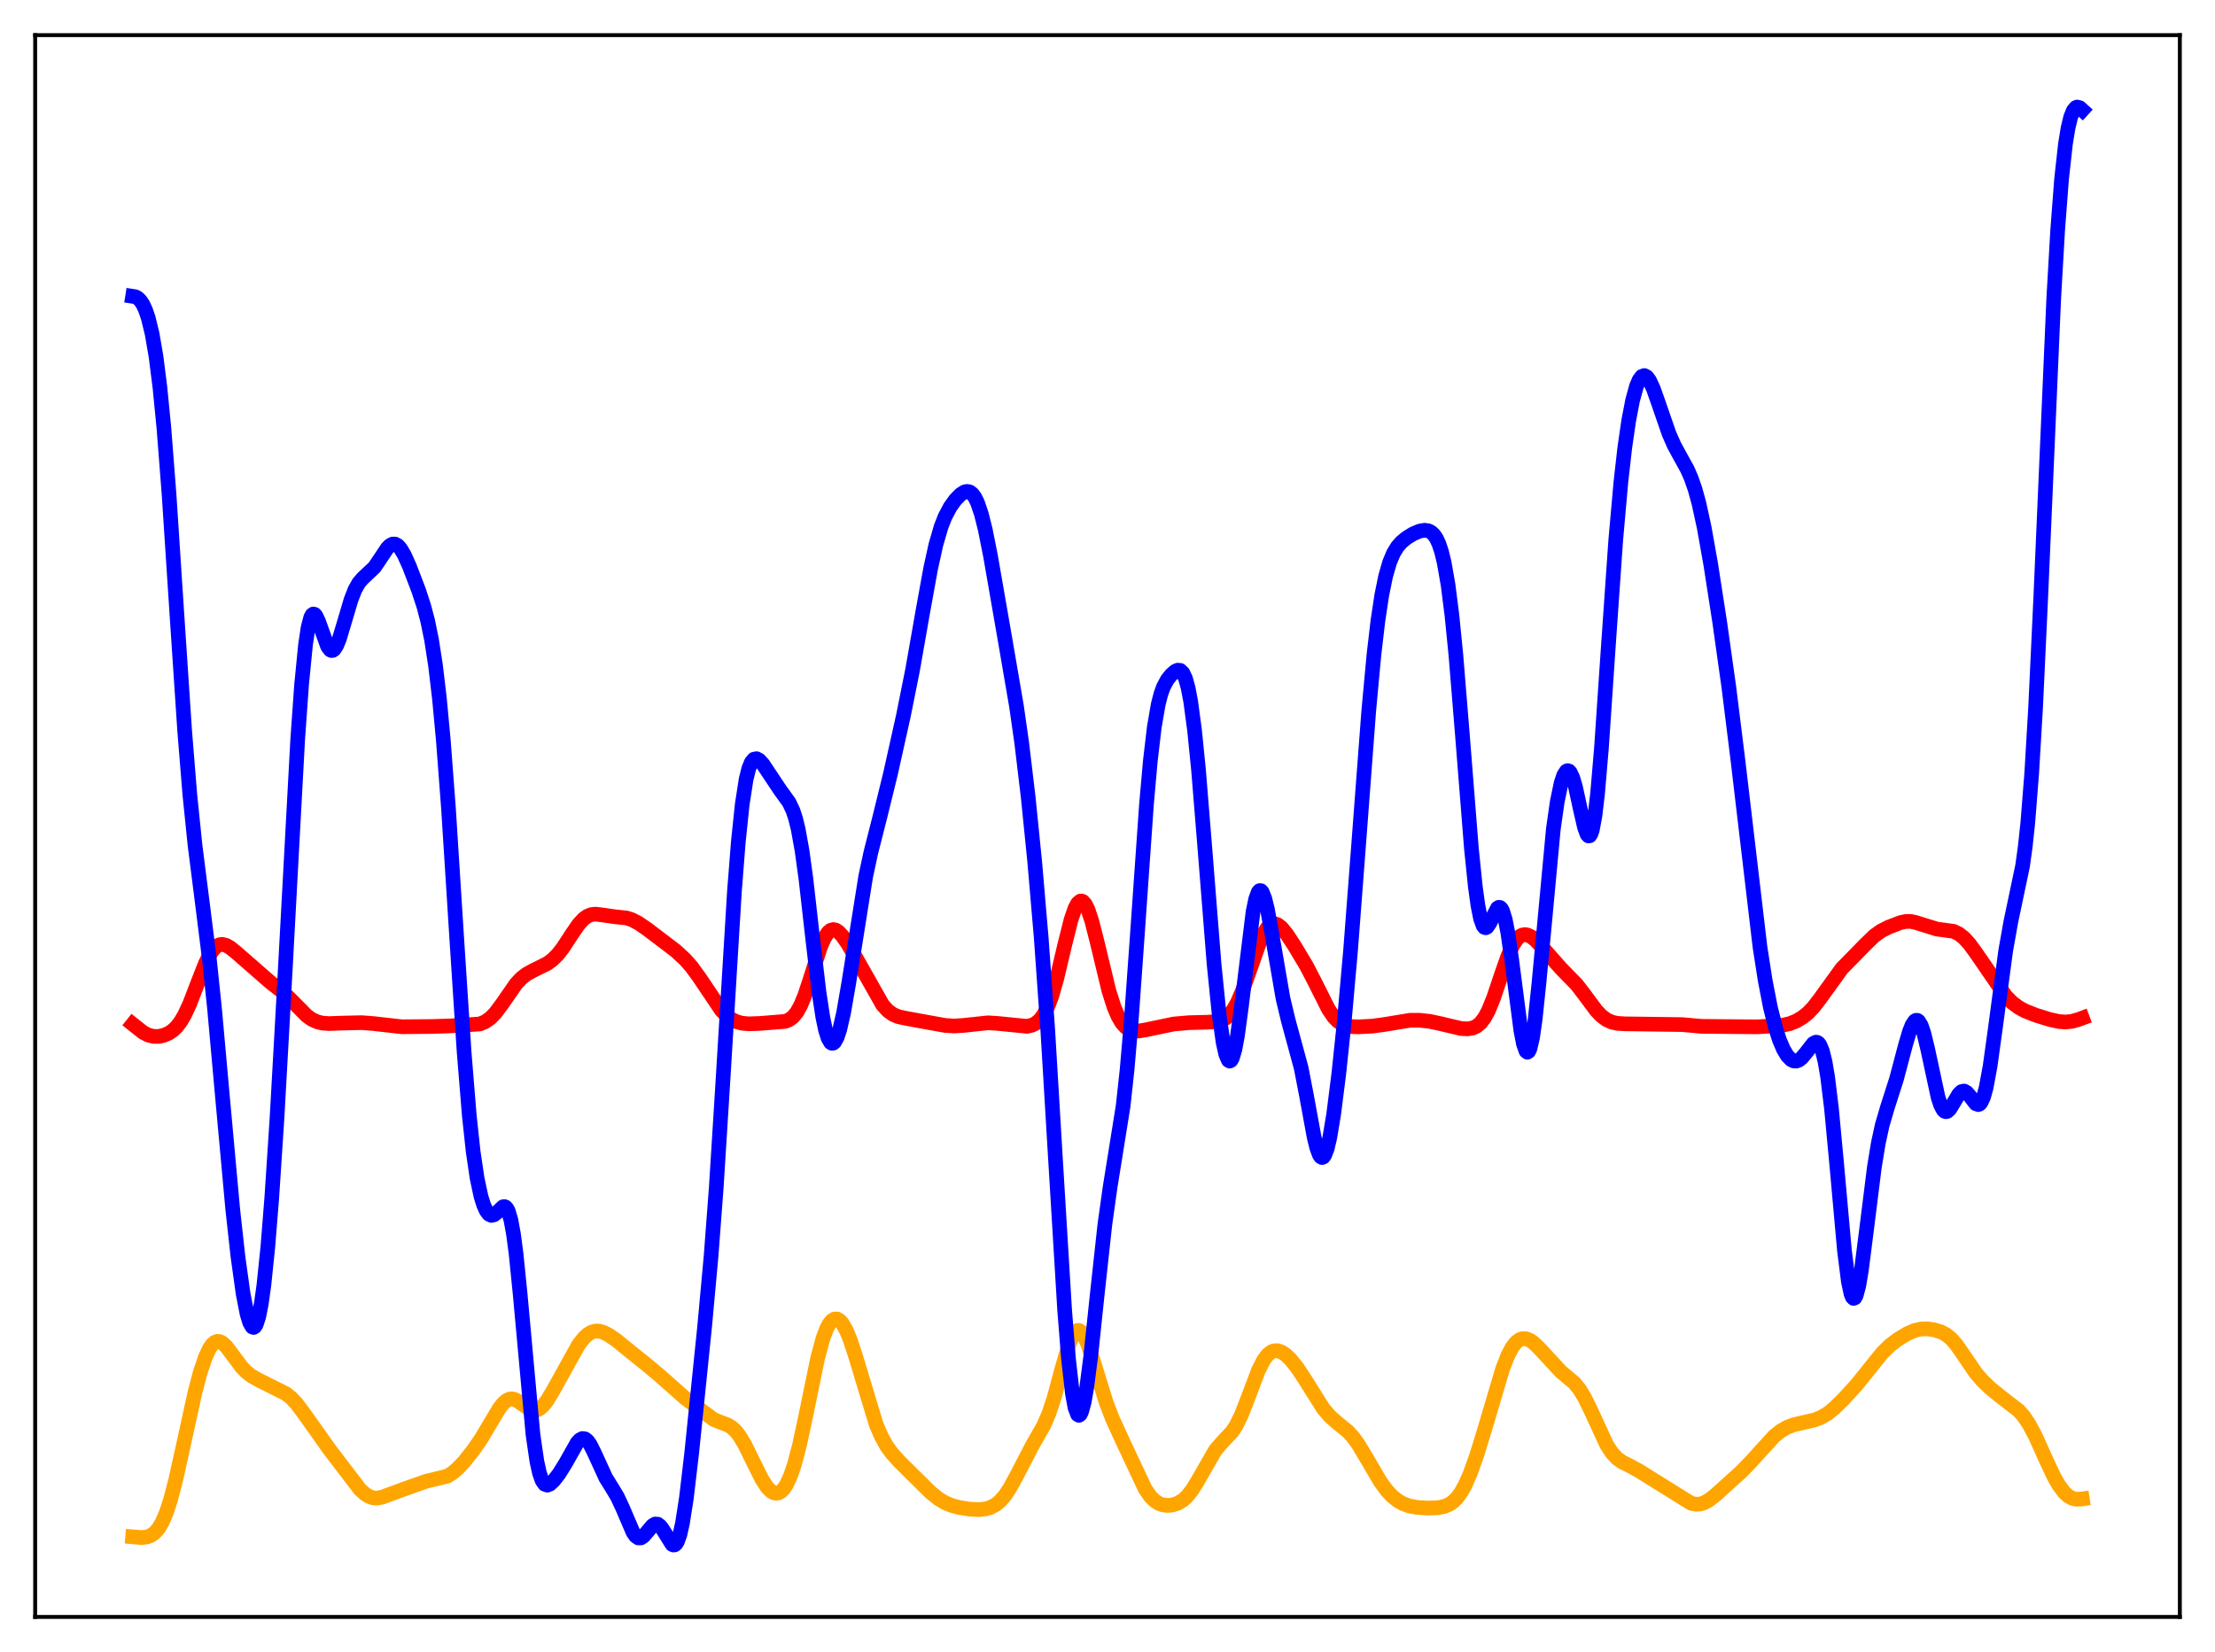 <?xml version="1.0" encoding="utf-8" standalone="no"?>
<!DOCTYPE svg PUBLIC "-//W3C//DTD SVG 1.1//EN"
  "http://www.w3.org/Graphics/SVG/1.1/DTD/svg11.dtd">
<svg xmlns:xlink="http://www.w3.org/1999/xlink" width="453.6pt" height="338.4pt" viewBox="0 0 453.6 338.4" xmlns="http://www.w3.org/2000/svg" version="1.1">
 <defs>
  <style type="text/css">*{stroke-linejoin: round; stroke-linecap: butt}</style>
 </defs>
 <g id="figure_1">
  <g id="patch_1">
   <path d="M 0 338.4 
L 453.6 338.4 
L 453.6 0 
L 0 0 
z
" style="fill: #ffffff"/>
  </g>
  <g id="axes_1">
   <g id="patch_2">
    <path d="M 7.2 331.2 
L 446.4 331.2 
L 446.4 7.2 
L 7.2 7.2 
z
" style="fill: #ffffff"/>
   </g>
   <g id="matplotlib.axis_1"/>
   <g id="matplotlib.axis_2"/>
   <g id="line2d_1">
    <path d="M 27.164 314.792 
L 29.027 314.944 
L 30.092 314.819 
L 30.89 314.521 
L 31.689 313.957 
L 32.487 313.035 
L 33.286 311.663 
L 34.084 309.771 
L 34.883 307.333 
L 35.948 303.294 
L 37.545 296.08 
L 39.94 285.154 
L 41.005 281.127 
L 42.07 277.963 
L 42.868 276.263 
L 43.401 275.479 
L 43.933 274.978 
L 44.465 274.755 
L 44.998 274.792 
L 45.53 275.06 
L 46.329 275.808 
L 47.393 277.206 
L 49.523 280.076 
L 50.588 281.144 
L 51.652 281.941 
L 53.249 282.823 
L 58.573 285.484 
L 59.638 286.341 
L 60.703 287.468 
L 62.033 289.222 
L 67.623 297.097 
L 73.745 305.103 
L 74.81 306.05 
L 75.609 306.535 
L 76.407 306.803 
L 77.206 306.859 
L 78.271 306.666 
L 79.868 306.076 
L 83.328 304.805 
L 87.321 303.4 
L 91.58 302.373 
L 92.644 301.721 
L 93.709 300.823 
L 95.04 299.417 
L 96.903 297.077 
L 98.5 294.758 
L 100.364 291.628 
L 102.227 288.509 
L 103.025 287.485 
L 103.824 286.807 
L 104.356 286.58 
L 104.889 286.536 
L 105.421 286.66 
L 106.22 287.097 
L 108.615 288.769 
L 109.414 288.931 
L 109.946 288.839 
L 110.479 288.575 
L 111.277 287.867 
L 112.076 286.827 
L 113.14 285.064 
L 118.464 275.471 
L 119.529 274.112 
L 120.327 273.357 
L 121.126 272.865 
L 121.924 272.639 
L 122.723 272.66 
L 123.521 272.884 
L 124.586 273.412 
L 126.183 274.498 
L 128.845 276.656 
L 132.572 279.647 
L 134.967 281.654 
L 140.291 286.372 
L 146.147 290.765 
L 147.478 291.297 
L 149.075 291.902 
L 149.873 292.402 
L 150.672 293.142 
L 151.471 294.162 
L 152.535 295.941 
L 154.132 299.2 
L 155.996 302.948 
L 157.06 304.585 
L 157.859 305.417 
L 158.391 305.745 
L 158.924 305.874 
L 159.456 305.788 
L 159.988 305.473 
L 160.521 304.917 
L 161.053 304.107 
L 161.852 302.397 
L 162.65 300.074 
L 163.715 296.054 
L 165.046 289.847 
L 167.441 278.197 
L 168.506 274.233 
L 169.305 272.106 
L 169.837 271.121 
L 170.369 270.48 
L 170.902 270.172 
L 171.434 270.182 
L 171.967 270.494 
L 172.499 271.092 
L 173.297 272.486 
L 174.096 274.415 
L 175.161 277.647 
L 179.42 291.744 
L 180.484 294.225 
L 181.549 296.148 
L 182.614 297.635 
L 184.211 299.403 
L 190.599 305.718 
L 192.196 307.001 
L 193.527 307.802 
L 194.858 308.358 
L 196.455 308.786 
L 198.585 309.123 
L 200.448 309.218 
L 201.779 309.082 
L 202.844 308.772 
L 203.908 308.205 
L 204.707 307.564 
L 205.772 306.37 
L 206.836 304.776 
L 208.167 302.321 
L 211.361 296.161 
L 213.757 291.957 
L 214.822 289.47 
L 215.887 286.237 
L 217.484 280.316 
L 218.815 275.667 
L 219.613 273.687 
L 220.145 272.872 
L 220.678 272.515 
L 220.944 272.513 
L 221.476 272.851 
L 222.009 273.615 
L 222.807 275.43 
L 223.872 278.683 
L 226.534 287.307 
L 227.865 290.73 
L 229.994 295.372 
L 234.519 304.999 
L 235.584 306.523 
L 236.383 307.337 
L 237.181 307.887 
L 237.98 308.211 
L 239.044 308.366 
L 240.109 308.267 
L 241.174 307.925 
L 242.239 307.289 
L 243.037 306.57 
L 244.102 305.242 
L 245.167 303.518 
L 248.893 297.04 
L 249.958 295.794 
L 252.353 293.217 
L 253.152 291.982 
L 254.217 289.819 
L 255.548 286.406 
L 257.677 280.773 
L 258.742 278.659 
L 259.54 277.567 
L 260.339 276.909 
L 260.871 276.697 
L 261.67 276.675 
L 262.468 276.957 
L 263.267 277.487 
L 264.332 278.506 
L 265.663 280.171 
L 267.26 282.587 
L 270.986 288.519 
L 272.317 290.091 
L 273.648 291.269 
L 276.044 293.22 
L 277.108 294.4 
L 278.173 295.879 
L 279.77 298.543 
L 282.698 303.536 
L 284.029 305.338 
L 285.094 306.472 
L 286.159 307.336 
L 287.223 307.957 
L 288.554 308.455 
L 290.151 308.765 
L 292.281 308.906 
L 294.41 308.833 
L 295.741 308.58 
L 296.806 308.135 
L 297.604 307.582 
L 298.403 306.777 
L 299.201 305.677 
L 300 304.253 
L 301.065 301.854 
L 302.396 298.146 
L 303.993 292.949 
L 307.719 280.376 
L 308.784 277.654 
L 309.583 276.115 
L 310.381 275.04 
L 311.18 274.411 
L 311.712 274.217 
L 312.511 274.222 
L 313.309 274.53 
L 314.108 275.087 
L 315.172 276.121 
L 319.697 281 
L 322.359 283.228 
L 323.424 284.527 
L 324.489 286.259 
L 325.82 288.991 
L 329.014 295.907 
L 330.079 297.552 
L 331.143 298.712 
L 332.208 299.48 
L 334.071 300.412 
L 335.668 301.297 
L 346.316 307.924 
L 347.38 308.133 
L 348.179 308.073 
L 348.977 307.822 
L 350.042 307.223 
L 351.373 306.174 
L 356.697 301.366 
L 358.56 299.417 
L 363.351 294.157 
L 364.682 293.103 
L 366.013 292.34 
L 367.344 291.839 
L 369.207 291.405 
L 371.603 290.854 
L 372.934 290.333 
L 374.265 289.546 
L 375.596 288.481 
L 377.459 286.662 
L 380.121 283.754 
L 382.25 281.121 
L 385.444 277.134 
L 387.041 275.576 
L 388.639 274.355 
L 390.502 273.221 
L 392.099 272.518 
L 393.43 272.216 
L 394.761 272.195 
L 396.092 272.393 
L 397.423 272.792 
L 398.487 273.339 
L 399.552 274.195 
L 400.617 275.408 
L 401.948 277.319 
L 404.609 281.226 
L 405.94 282.777 
L 407.537 284.315 
L 409.667 286.051 
L 413.393 288.927 
L 414.458 290.145 
L 415.523 291.734 
L 416.854 294.247 
L 418.983 298.98 
L 420.58 302.382 
L 421.645 304.257 
L 422.71 305.68 
L 423.508 306.416 
L 424.307 306.875 
L 425.105 307.085 
L 426.17 307.07 
L 426.436 307.03 
L 426.436 307.03 
" clip-path="url(#p102e93c538)" style="fill: none; stroke: #ffa500; stroke-width: 3; stroke-linecap: square"/>
   </g>
   <g id="line2d_2">
    <path d="M 27.164 209.776 
L 29.293 211.467 
L 30.358 212.019 
L 31.423 212.288 
L 32.487 212.294 
L 33.552 212.069 
L 34.617 211.605 
L 35.415 211.056 
L 36.214 210.281 
L 37.012 209.229 
L 37.811 207.863 
L 38.876 205.56 
L 40.473 201.399 
L 42.07 197.327 
L 43.135 195.245 
L 43.933 194.188 
L 44.465 193.744 
L 44.998 193.5 
L 45.53 193.441 
L 46.329 193.64 
L 47.127 194.096 
L 48.458 195.172 
L 55.379 201.218 
L 58.041 203.292 
L 59.638 204.842 
L 62.832 208.079 
L 63.897 208.823 
L 64.961 209.308 
L 66.026 209.565 
L 67.357 209.663 
L 70.019 209.568 
L 74.012 209.474 
L 76.407 209.653 
L 82.263 210.313 
L 88.385 210.263 
L 92.112 210.14 
L 98.234 209.75 
L 99.299 209.323 
L 100.364 208.591 
L 101.428 207.515 
L 102.759 205.74 
L 105.687 201.519 
L 106.752 200.385 
L 107.817 199.552 
L 109.148 198.814 
L 112.076 197.367 
L 113.14 196.584 
L 114.205 195.526 
L 115.27 194.165 
L 117.133 191.308 
L 118.464 189.372 
L 119.529 188.206 
L 120.327 187.636 
L 121.126 187.33 
L 121.924 187.245 
L 123.255 187.398 
L 125.651 187.748 
L 128.313 188.037 
L 129.377 188.378 
L 130.708 189.062 
L 132.572 190.339 
L 138.428 194.793 
L 140.291 196.526 
L 141.622 198.032 
L 143.219 200.225 
L 147.744 206.956 
L 148.809 208.037 
L 149.873 208.817 
L 150.938 209.32 
L 152.003 209.595 
L 153.334 209.713 
L 155.463 209.644 
L 160.787 209.219 
L 161.585 208.9 
L 162.384 208.31 
L 163.183 207.338 
L 163.981 205.895 
L 164.78 203.962 
L 165.844 200.764 
L 167.974 194.077 
L 168.772 192.22 
L 169.571 190.994 
L 170.103 190.553 
L 170.636 190.402 
L 171.168 190.516 
L 171.7 190.857 
L 172.499 191.702 
L 173.564 193.239 
L 175.427 196.433 
L 180.751 205.849 
L 181.815 207.024 
L 182.88 207.794 
L 183.945 208.242 
L 185.542 208.59 
L 190.067 209.418 
L 193.527 210.041 
L 195.391 210.162 
L 197.254 210.045 
L 202.311 209.508 
L 204.175 209.619 
L 210.297 210.229 
L 211.361 209.985 
L 212.16 209.579 
L 212.959 208.888 
L 213.757 207.81 
L 214.556 206.244 
L 215.354 204.12 
L 216.419 200.42 
L 218.016 193.657 
L 219.347 188.349 
L 220.145 186.041 
L 220.678 185.057 
L 221.21 184.584 
L 221.476 184.549 
L 221.743 184.648 
L 222.275 185.24 
L 222.807 186.324 
L 223.606 188.73 
L 224.671 192.929 
L 227.066 202.873 
L 228.131 206.242 
L 228.929 208.133 
L 229.728 209.496 
L 230.527 210.395 
L 231.325 210.918 
L 232.124 211.16 
L 233.188 211.19 
L 234.519 210.973 
L 240.375 209.749 
L 243.569 209.475 
L 247.03 209.389 
L 249.159 209.286 
L 250.224 208.994 
L 251.023 208.545 
L 251.821 207.819 
L 252.62 206.753 
L 253.418 205.311 
L 254.483 202.824 
L 255.814 199.049 
L 257.943 193.007 
L 258.742 191.275 
L 259.54 190.04 
L 260.073 189.524 
L 260.605 189.258 
L 261.137 189.232 
L 261.67 189.427 
L 262.468 190.064 
L 263.533 191.375 
L 265.13 193.811 
L 267.526 197.82 
L 269.123 200.887 
L 272.051 206.72 
L 273.116 208.286 
L 273.914 209.13 
L 274.713 209.703 
L 275.511 210.051 
L 276.576 210.271 
L 278.173 210.334 
L 281.101 210.178 
L 283.497 209.85 
L 288.82 208.977 
L 290.684 208.978 
L 292.813 209.212 
L 294.943 209.669 
L 299.201 210.676 
L 300.532 210.751 
L 301.597 210.575 
L 302.396 210.208 
L 303.194 209.544 
L 303.993 208.502 
L 304.791 207.033 
L 305.856 204.43 
L 307.453 199.674 
L 308.784 195.868 
L 309.849 193.526 
L 310.647 192.339 
L 311.18 191.829 
L 311.712 191.533 
L 312.244 191.433 
L 312.777 191.504 
L 313.575 191.879 
L 314.374 192.501 
L 315.705 193.892 
L 319.697 198.401 
L 322.892 201.673 
L 324.489 203.756 
L 326.884 206.985 
L 327.949 208.094 
L 329.014 208.883 
L 330.079 209.366 
L 331.143 209.61 
L 332.74 209.714 
L 344.452 209.87 
L 348.445 210.231 
L 359.891 210.331 
L 364.948 210.027 
L 366.545 209.665 
L 367.876 209.136 
L 369.207 208.34 
L 370.272 207.468 
L 371.337 206.355 
L 372.668 204.634 
L 377.193 198.366 
L 379.056 196.474 
L 381.984 193.473 
L 383.847 191.677 
L 385.178 190.72 
L 386.775 189.904 
L 389.171 188.985 
L 390.236 188.75 
L 391.3 188.739 
L 392.365 188.972 
L 396.624 190.3 
L 400.084 190.771 
L 401.149 191.291 
L 402.214 192.137 
L 403.279 193.306 
L 404.609 195.116 
L 410.732 204.019 
L 412.063 205.367 
L 413.393 206.359 
L 414.724 207.077 
L 416.854 207.925 
L 419.782 208.838 
L 421.645 209.243 
L 422.976 209.346 
L 424.307 209.209 
L 425.638 208.832 
L 426.436 208.535 
L 426.436 208.535 
" clip-path="url(#p102e93c538)" style="fill: none; stroke: #ff0000; stroke-width: 3; stroke-linecap: square"/>
   </g>
   <g id="line2d_3">
    <path d="M 27.164 60.693 
L 27.696 60.777 
L 28.228 61.058 
L 28.761 61.581 
L 29.293 62.395 
L 29.825 63.553 
L 30.358 65.119 
L 31.156 68.397 
L 31.955 73.052 
L 32.753 79.371 
L 33.552 87.537 
L 34.617 101.209 
L 36.214 125.638 
L 37.811 149.614 
L 38.876 162.768 
L 39.94 173.163 
L 41.271 183.638 
L 42.868 196.359 
L 43.933 206.596 
L 45.53 224.353 
L 47.66 247.682 
L 48.724 257.355 
L 49.789 265.013 
L 50.588 269.107 
L 51.12 270.89 
L 51.652 271.803 
L 51.919 271.905 
L 52.185 271.757 
L 52.451 271.349 
L 52.983 269.73 
L 53.516 267.01 
L 54.048 263.186 
L 54.847 255.447 
L 55.645 245.492 
L 56.71 229.286 
L 58.041 205.513 
L 60.969 151.371 
L 61.767 140.17 
L 62.566 132.05 
L 63.098 128.526 
L 63.631 126.482 
L 63.897 125.971 
L 64.163 125.766 
L 64.429 125.832 
L 64.695 126.132 
L 65.228 127.264 
L 67.091 132.427 
L 67.623 133.131 
L 67.889 133.256 
L 68.156 133.222 
L 68.422 133.032 
L 68.954 132.211 
L 69.487 130.893 
L 70.551 127.355 
L 71.882 122.862 
L 72.681 120.81 
L 73.479 119.386 
L 74.278 118.465 
L 76.673 116.207 
L 77.738 114.64 
L 79.335 112.244 
L 79.868 111.72 
L 80.4 111.442 
L 80.932 111.447 
L 81.465 111.748 
L 81.997 112.334 
L 82.796 113.669 
L 83.86 116.04 
L 85.724 120.914 
L 86.788 124.168 
L 87.587 127.2 
L 88.385 131.114 
L 89.184 136.281 
L 89.983 143.026 
L 90.781 151.551 
L 91.846 165.648 
L 93.443 190.793 
L 95.04 215.432 
L 96.105 228.515 
L 96.903 235.92 
L 97.702 241.338 
L 98.5 245.074 
L 99.033 246.792 
L 99.565 247.982 
L 100.097 248.693 
L 100.63 248.962 
L 101.162 248.842 
L 101.695 248.421 
L 103.025 247.183 
L 103.292 247.146 
L 103.558 247.262 
L 103.824 247.563 
L 104.09 248.083 
L 104.623 249.879 
L 105.155 252.79 
L 105.687 256.836 
L 106.486 264.732 
L 109.148 293.845 
L 109.946 299.34 
L 110.479 301.753 
L 111.011 303.262 
L 111.543 304.019 
L 112.076 304.209 
L 112.608 304.005 
L 113.407 303.269 
L 114.471 301.894 
L 115.802 299.758 
L 118.198 295.514 
L 118.73 294.935 
L 119.263 294.655 
L 119.795 294.721 
L 120.327 295.142 
L 120.86 295.889 
L 121.658 297.471 
L 124.054 302.707 
L 125.385 304.844 
L 126.449 306.624 
L 127.514 308.913 
L 129.644 313.883 
L 130.176 314.636 
L 130.708 315.019 
L 131.241 315.019 
L 131.773 314.677 
L 132.572 313.745 
L 133.636 312.482 
L 134.169 312.169 
L 134.701 312.202 
L 135.233 312.611 
L 135.766 313.349 
L 137.629 316.345 
L 137.895 316.473 
L 138.161 316.443 
L 138.428 316.233 
L 138.694 315.824 
L 139.226 314.361 
L 139.759 312.004 
L 140.557 306.895 
L 141.622 297.875 
L 144.284 271.881 
L 145.615 257.338 
L 146.679 243.226 
L 148.01 222.002 
L 150.406 182.507 
L 151.204 172.368 
L 152.003 164.721 
L 152.801 159.595 
L 153.334 157.439 
L 153.866 156.13 
L 154.399 155.505 
L 154.931 155.406 
L 155.463 155.685 
L 156.262 156.558 
L 157.593 158.563 
L 159.722 161.766 
L 161.585 164.344 
L 162.384 166.03 
L 162.916 167.65 
L 163.449 169.81 
L 164.247 174.231 
L 165.046 180.062 
L 166.377 191.806 
L 167.708 203.155 
L 168.506 208.379 
L 169.039 210.918 
L 169.571 212.64 
L 170.103 213.548 
L 170.369 213.705 
L 170.636 213.671 
L 170.902 213.453 
L 171.434 212.493 
L 171.967 210.886 
L 172.765 207.411 
L 173.83 201.249 
L 177.29 179.485 
L 178.355 174.549 
L 180.218 167.213 
L 182.348 158.533 
L 185.009 146.575 
L 186.873 137.276 
L 189.002 125.168 
L 190.599 116.361 
L 191.664 111.546 
L 192.729 107.884 
L 193.527 105.846 
L 194.592 103.837 
L 195.657 102.359 
L 196.721 101.271 
L 197.52 100.77 
L 198.052 100.654 
L 198.585 100.767 
L 199.117 101.162 
L 199.649 101.885 
L 200.182 102.973 
L 200.98 105.331 
L 201.779 108.536 
L 202.844 113.889 
L 205.772 130.735 
L 208.167 144.689 
L 209.232 152.156 
L 210.563 163.317 
L 211.894 176.528 
L 213.225 192.077 
L 214.556 210.829 
L 216.153 237.533 
L 218.016 268.241 
L 218.815 278.339 
L 219.613 285.444 
L 220.145 288.339 
L 220.678 289.746 
L 220.944 289.907 
L 221.21 289.723 
L 221.476 289.208 
L 222.009 287.256 
L 222.541 284.216 
L 223.34 278.044 
L 224.671 265.384 
L 226.268 250.761 
L 227.332 243.178 
L 229.994 226.594 
L 230.793 219.275 
L 231.591 210.058 
L 232.922 191.343 
L 234.785 164.725 
L 235.584 155.735 
L 236.383 148.948 
L 237.181 144.31 
L 237.713 142.217 
L 238.246 140.725 
L 239.044 139.231 
L 239.843 138.225 
L 240.641 137.518 
L 241.174 137.269 
L 241.706 137.324 
L 242.239 137.836 
L 242.771 138.97 
L 243.303 140.879 
L 243.836 143.679 
L 244.634 149.656 
L 245.433 157.641 
L 246.764 174.042 
L 248.627 197.513 
L 249.692 208.037 
L 250.49 213.592 
L 251.023 215.971 
L 251.555 217.194 
L 251.821 217.354 
L 252.087 217.209 
L 252.353 216.761 
L 252.886 214.982 
L 253.418 212.117 
L 254.217 206.204 
L 256.612 186.722 
L 257.145 184.156 
L 257.677 182.714 
L 257.943 182.43 
L 258.209 182.435 
L 258.476 182.716 
L 259.008 184.038 
L 259.54 186.212 
L 260.339 190.564 
L 262.735 204.491 
L 263.799 208.947 
L 266.461 218.764 
L 267.526 224.279 
L 269.123 232.967 
L 269.655 235.128 
L 270.188 236.555 
L 270.454 236.942 
L 270.72 237.096 
L 270.986 237.007 
L 271.252 236.676 
L 271.785 235.301 
L 272.317 233.04 
L 273.116 228.237 
L 274.18 219.819 
L 275.245 209.651 
L 276.576 194.67 
L 278.173 173.742 
L 280.303 145.571 
L 281.367 134.084 
L 282.166 127.234 
L 282.964 121.926 
L 283.763 118.006 
L 284.561 115.229 
L 285.36 113.316 
L 286.159 112.006 
L 286.957 111.084 
L 288.022 110.197 
L 289.353 109.371 
L 290.684 108.795 
L 291.748 108.611 
L 292.547 108.737 
L 293.079 109.011 
L 293.612 109.498 
L 294.144 110.269 
L 294.676 111.411 
L 295.209 113.024 
L 295.741 115.212 
L 296.54 119.778 
L 297.338 126.066 
L 298.137 134.082 
L 299.468 150.404 
L 301.331 173.877 
L 302.129 181.65 
L 302.662 185.503 
L 303.194 188.164 
L 303.727 189.64 
L 303.993 189.964 
L 304.259 190.042 
L 304.525 189.905 
L 305.057 189.134 
L 306.655 186.019 
L 306.921 185.847 
L 307.187 185.874 
L 307.453 186.124 
L 307.719 186.615 
L 308.252 188.353 
L 308.784 191.07 
L 309.583 196.641 
L 311.446 211.073 
L 311.978 213.824 
L 312.511 215.326 
L 312.777 215.538 
L 313.043 215.367 
L 313.309 214.807 
L 313.841 212.537 
L 314.374 208.848 
L 315.172 201.219 
L 318.1 169.847 
L 318.899 164.225 
L 319.697 160.38 
L 320.23 158.785 
L 320.762 157.964 
L 321.028 157.847 
L 321.295 157.927 
L 321.561 158.204 
L 322.093 159.329 
L 322.625 161.14 
L 323.69 166.028 
L 324.489 169.494 
L 325.021 170.931 
L 325.287 171.231 
L 325.553 171.195 
L 325.82 170.787 
L 326.086 169.982 
L 326.618 167.13 
L 327.151 162.646 
L 327.949 153.28 
L 329.28 133.611 
L 330.877 110.669 
L 331.942 98.666 
L 332.74 91.642 
L 333.539 86.136 
L 334.337 81.98 
L 335.136 79.082 
L 335.668 77.832 
L 336.201 77.118 
L 336.733 76.922 
L 337.265 77.21 
L 337.798 77.927 
L 338.596 79.645 
L 339.661 82.672 
L 341.791 88.831 
L 342.855 91.244 
L 344.186 93.683 
L 345.517 96.093 
L 346.316 97.894 
L 347.114 100.187 
L 347.913 103.093 
L 348.977 107.972 
L 350.308 115.44 
L 352.172 127.452 
L 354.035 140.703 
L 355.898 155.685 
L 360.423 194.011 
L 361.488 200.846 
L 362.553 206.346 
L 363.617 210.594 
L 364.416 213.044 
L 365.215 214.922 
L 366.013 216.262 
L 366.812 217.076 
L 367.344 217.326 
L 367.876 217.345 
L 368.409 217.137 
L 368.941 216.72 
L 369.74 215.783 
L 371.337 213.738 
L 371.869 213.466 
L 372.135 213.498 
L 372.401 213.674 
L 372.668 214.015 
L 373.2 215.276 
L 373.732 217.426 
L 374.265 220.555 
L 375.063 227.079 
L 376.128 238.462 
L 377.725 256.223 
L 378.524 262.525 
L 379.056 265.017 
L 379.322 265.686 
L 379.588 265.96 
L 379.855 265.846 
L 380.121 265.357 
L 380.653 263.35 
L 381.185 260.194 
L 382.25 251.805 
L 383.847 239.051 
L 384.646 234.18 
L 385.444 230.495 
L 386.509 226.856 
L 388.372 221.037 
L 390.236 213.985 
L 391.034 211.292 
L 391.567 209.959 
L 392.099 209.157 
L 392.365 208.991 
L 392.631 208.993 
L 392.897 209.169 
L 393.43 210.044 
L 393.962 211.578 
L 394.761 214.866 
L 396.89 224.776 
L 397.423 226.387 
L 397.955 227.372 
L 398.221 227.622 
L 398.487 227.716 
L 398.753 227.664 
L 399.286 227.19 
L 400.084 225.882 
L 401.149 224.097 
L 401.681 223.591 
L 402.214 223.48 
L 402.746 223.766 
L 403.279 224.366 
L 404.609 226.072 
L 405.142 226.255 
L 405.408 226.133 
L 405.674 225.842 
L 406.207 224.695 
L 406.739 222.754 
L 407.537 218.433 
L 408.602 210.754 
L 410.732 194.772 
L 411.796 188.785 
L 414.192 177.377 
L 414.724 173.552 
L 415.257 168.601 
L 416.055 158.552 
L 416.854 145.057 
L 417.919 122.343 
L 420.58 61.034 
L 421.379 47.176 
L 422.177 36.705 
L 422.976 29.472 
L 423.508 26.216 
L 424.041 24.008 
L 424.573 22.669 
L 425.105 22.031 
L 425.372 21.927 
L 425.904 22.062 
L 426.436 22.545 
L 426.436 22.545 
" clip-path="url(#p102e93c538)" style="fill: none; stroke: #0000ff; stroke-width: 3; stroke-linecap: square"/>
   </g>
   <g id="patch_3">
    <path d="M 7.2 331.2 
L 7.2 7.2 
" style="fill: none; stroke: #000000; stroke-width: 0.8; stroke-linejoin: miter; stroke-linecap: square"/>
   </g>
   <g id="patch_4">
    <path d="M 446.4 331.2 
L 446.4 7.2 
" style="fill: none; stroke: #000000; stroke-width: 0.8; stroke-linejoin: miter; stroke-linecap: square"/>
   </g>
   <g id="patch_5">
    <path d="M 7.2 331.2 
L 446.4 331.2 
" style="fill: none; stroke: #000000; stroke-width: 0.8; stroke-linejoin: miter; stroke-linecap: square"/>
   </g>
   <g id="patch_6">
    <path d="M 7.2 7.2 
L 446.4 7.2 
" style="fill: none; stroke: #000000; stroke-width: 0.8; stroke-linejoin: miter; stroke-linecap: square"/>
   </g>
  </g>
 </g>
 <defs>
  <clipPath id="p102e93c538">
   <rect x="7.2" y="7.2" width="439.2" height="324"/>
  </clipPath>
 </defs>
</svg>

